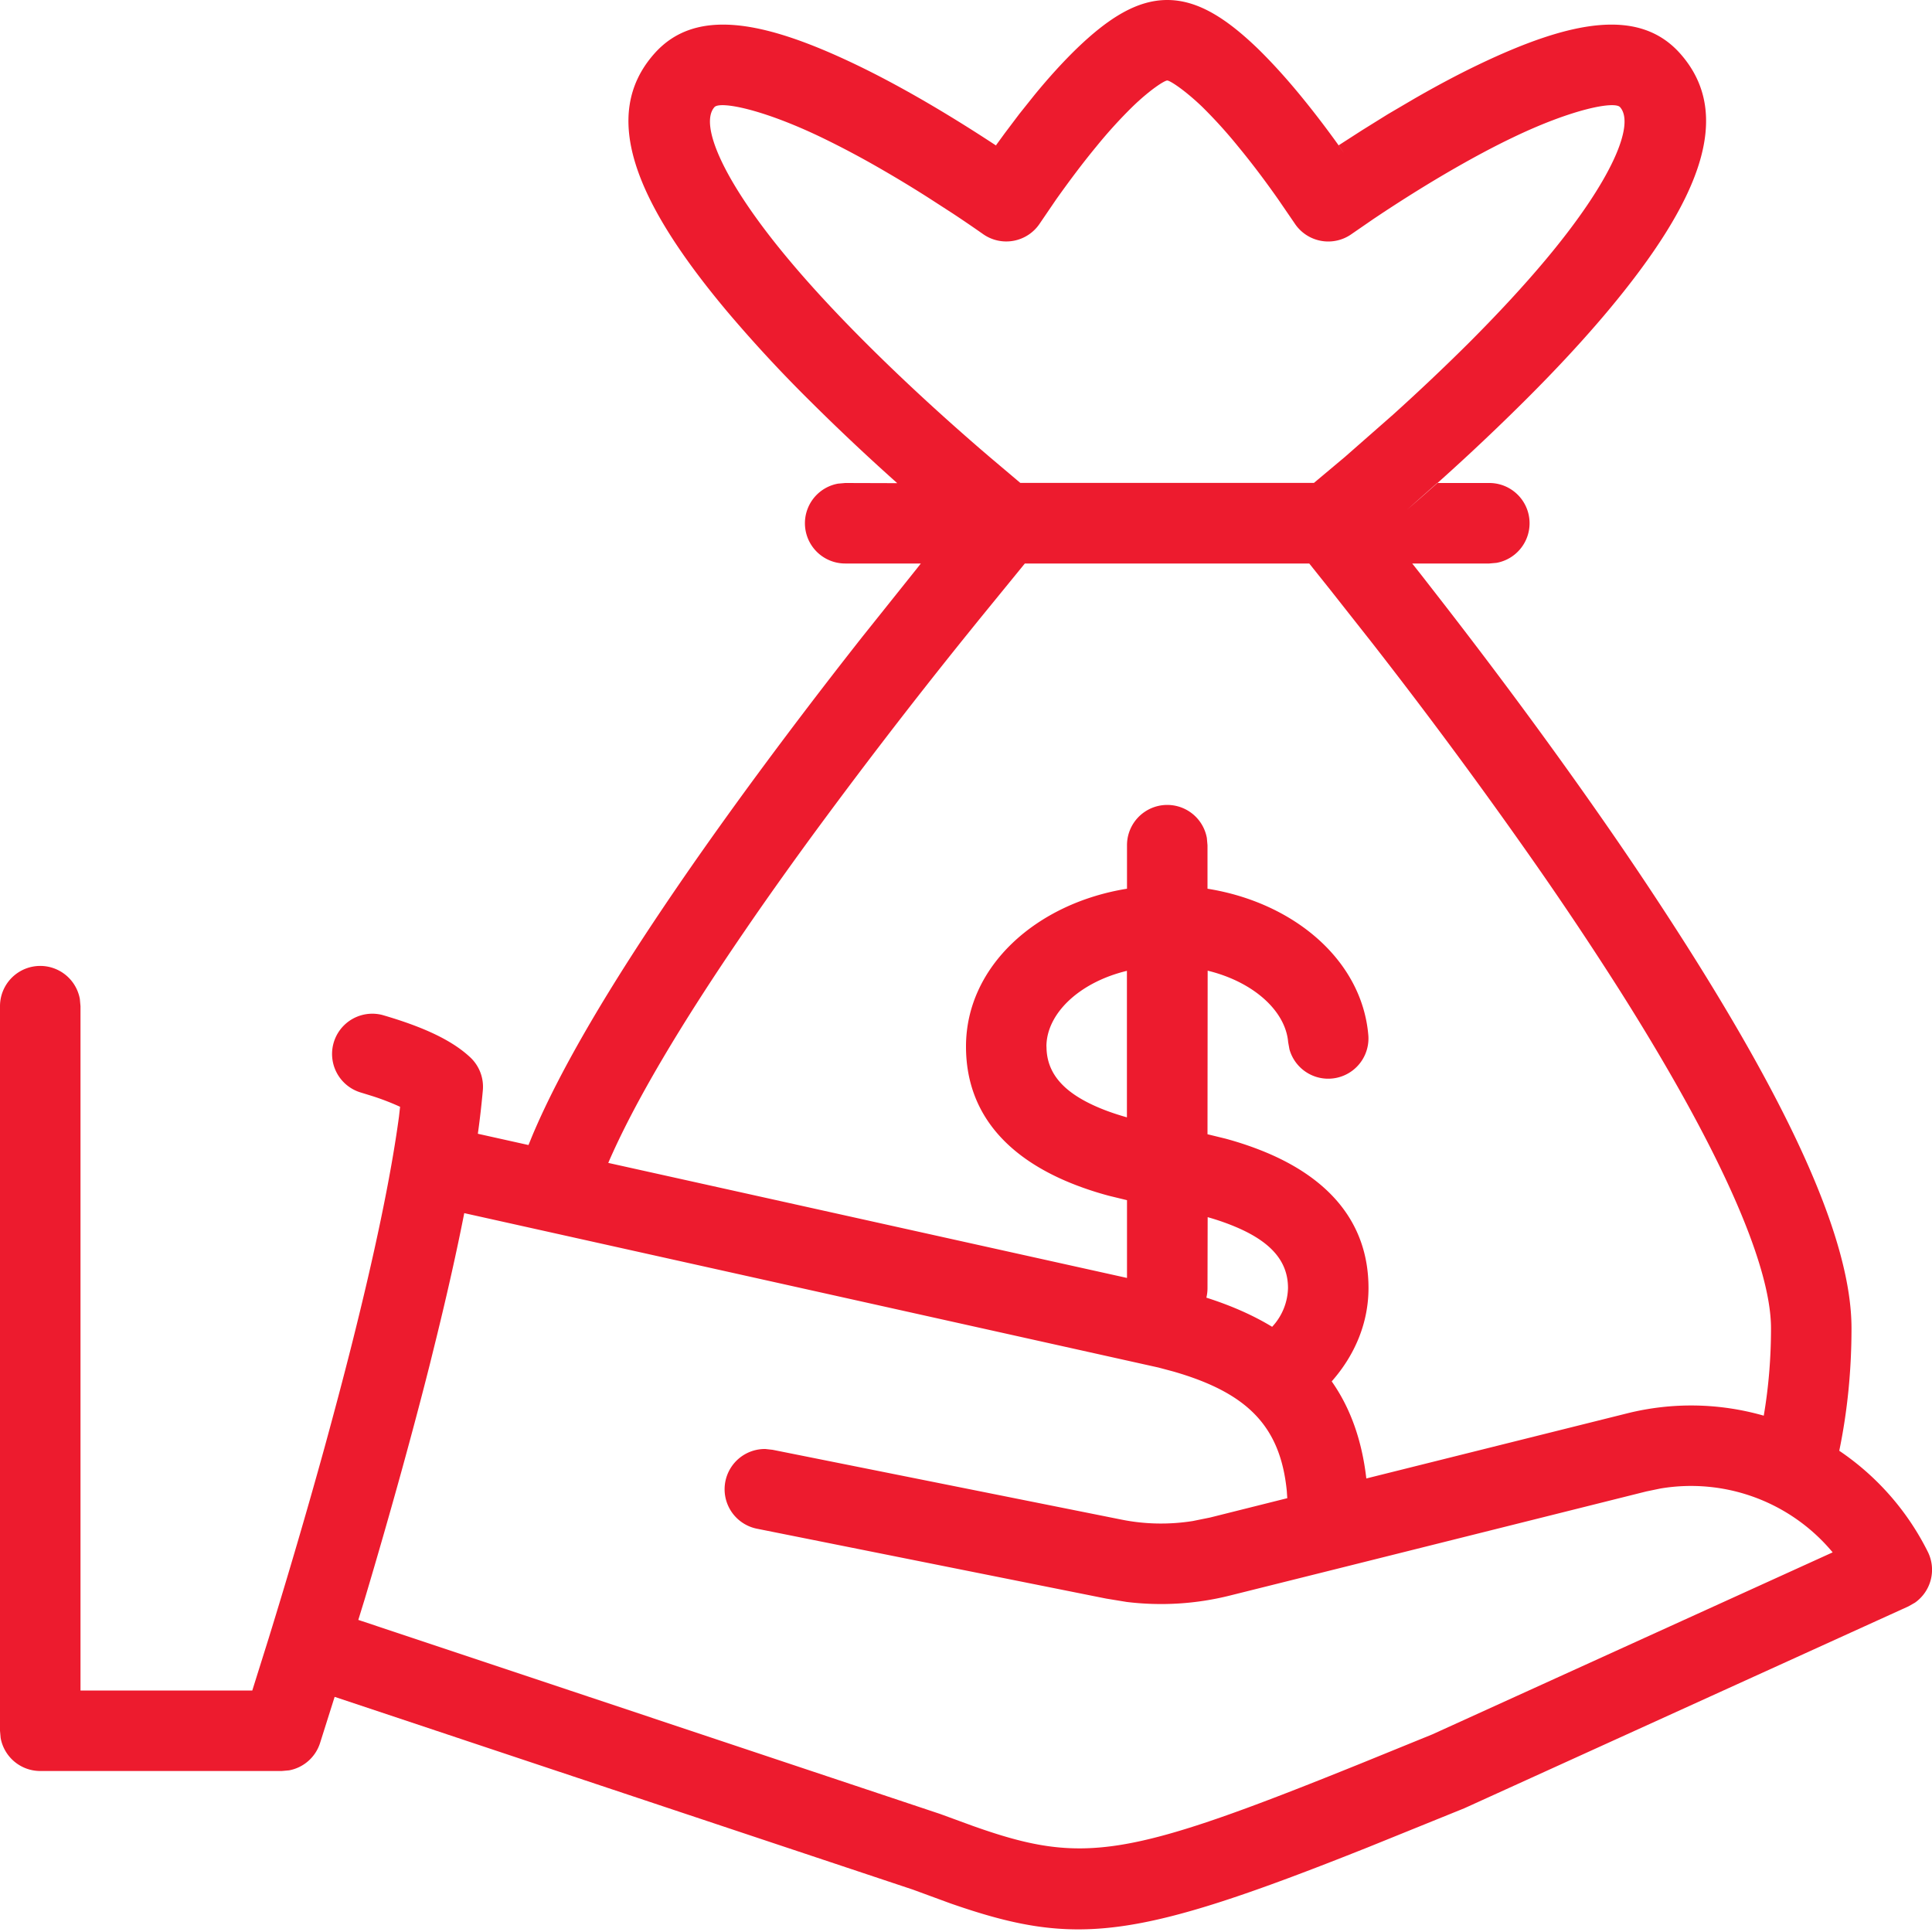 <svg width="24" height="24" xmlns="http://www.w3.org/2000/svg"><path d="M14.5 0c.374 0 .726.22 1.123.602.17.166.347.36.528.58.189.23.373.473.544.717l-.067-.093.292-.188.32-.199.329-.193c.271-.156.535-.297.789-.419 1.164-.559 2.01-.713 2.517-.138.675.766.232 1.838-.9 3.192-.3.358-.647.732-1.033 1.116a27.92 27.92 0 01-1.462 1.354L17.853 6h.647a.5.5 0 01.09.992L18.5 7h-.957l.107.135.182.234c.709.91 1.417 1.864 2.079 2.815a44.32 44.32 0 011.043 1.566C22.262 13.812 23 15.418 23 16.5c0 .52-.05 1.029-.152 1.522.456.308.84.734 1.1 1.255a.5.5 0 01-.16.632l-.081.046-5.517 2.508-1.195.484c-2.9 1.156-3.63 1.241-5.19.697l-.463-.17-7.185-2.395-.182.576a.5.5 0 01-.384.337L3.5 22h-3a.5.5 0 01-.492-.41L0 21.5v-9a.5.5 0 01.992-.09L1 12.5V21h2.134l.204-.65c.236-.765.472-1.566.692-2.363.12-.438.233-.862.336-1.27.287-1.137.49-2.103.59-2.844l.014-.124a3.069 3.069 0 00-.354-.136l-.146-.045a.5.5 0 01.278-.96c.5.145.864.31 1.096.529a.5.5 0 01.154.407c-.015.167-.035.347-.062.54l.629.14.05-.122c.35-.829.968-1.872 1.802-3.09.256-.374.53-.76.819-1.157.473-.648.97-1.302 1.475-1.943l.68-.851.048-.061H10.5a.5.5 0 01-.09-.992L10.5 6l.646.002a27.128 27.128 0 01-1.088-1.025 17.066 17.066 0 01-1.032-1.116C7.893 2.507 7.45 1.435 8.126.669c.507-.575 1.352-.421 2.516.138.254.122.518.263.79.419.33.19.654.392.96.594l-.021-.013.11-.151.181-.24.187-.234c.18-.22.357-.414.528-.58C13.774.22 14.127 0 14.5 0zM5.422 16.614l-.086.348c-.105.415-.22.847-.342 1.29a81.6 81.6 0 01-.462 1.608l-.081.263 7.226 2.41.41.15c1.37.486 1.908.4 4.822-.778l.884-.36 4.973-2.261a2.288 2.288 0 00-2.14-.793l-.174.036-3.83.958-1.346.336c-.42.105-.853.131-1.28.079l-.256-.042-4.338-.868a.5.5 0 01.106-.99l.09.01 4.338.868c.29.058.588.063.88.017l.217-.044.958-.24-.006-.09c-.08-.805-.49-1.22-1.414-1.485l-.18-.048-8.624-1.918c-.092.469-.208.985-.345 1.544zM16.264 7h-3.533l-.563.69-.172.213a69.388 69.388 0 00-1.952 2.541c-.284.39-.552.767-.801 1.132-.785 1.146-1.365 2.123-1.687 2.87L14 15.875v-.966l-.222-.054a4.072 4.072 0 01-.427-.139C12.531 14.397 12 13.843 12 13c0-.997.875-1.779 2-1.96v-.54a.5.5 0 01.992-.09l.008.09v.54c1.071.171 1.92.886 1.998 1.822a.5.5 0 01-.98.173l-.016-.089c-.033-.39-.433-.75-1-.888L15 14.09l.225.055c.147.04.288.086.426.14.82.32 1.349.874 1.349 1.716 0 .428-.166.829-.457 1.159.232.33.375.73.43 1.206l3.237-.808a3.278 3.278 0 011.7.028c.06-.352.09-.715.09-1.085 0-.823-.686-2.315-1.89-4.215a43.33 43.33 0 00-1.02-1.53 65.003 65.003 0 00-2.047-2.772l-.518-.657L16.264 7zm-1.262 8.12L15 16a.501.501 0 01-.014.12c.307.098.58.218.817.362A.731.731 0 0016 16c0-.351-.236-.598-.714-.785a3.023 3.023 0 00-.284-.095zM13 13c0 .352.237.599.715.786.09.035.185.066.284.094v-1.82c-.593.143-1 .532-1 .941zm1.5-12c-.033 0-.207.109-.428.322a5.953 5.953 0 00-.451.496c-.172.208-.34.433-.5.658l-.201.295a.5.5 0 01-.711.135 16.014 16.014 0 00-.37-.252l-.294-.19c-.2-.128-.405-.252-.612-.371a11.212 11.212 0 00-.724-.384c-.748-.36-1.267-.454-1.334-.378-.189.213.1.91.918 1.888.278.333.606.686.971 1.05.448.447.93.89 1.41 1.305l.12.103.381.322h3.647l.384-.322.6-.527c.318-.287.631-.583.93-.88.365-.365.693-.718.971-1.051.818-.978 1.107-1.675.918-1.888-.067-.076-.586.018-1.334.378-.23.11-.473.24-.724.384-.31.178-.617.37-.906.561l-.099.066-.27.186a.5.5 0 01-.712-.135l-.202-.295c-.158-.225-.327-.45-.499-.658a5.966 5.966 0 00-.45-.496C14.706 1.11 14.532 1 14.5 1z" fill="#ED1B2E" fill-rule="evenodd"/></svg>